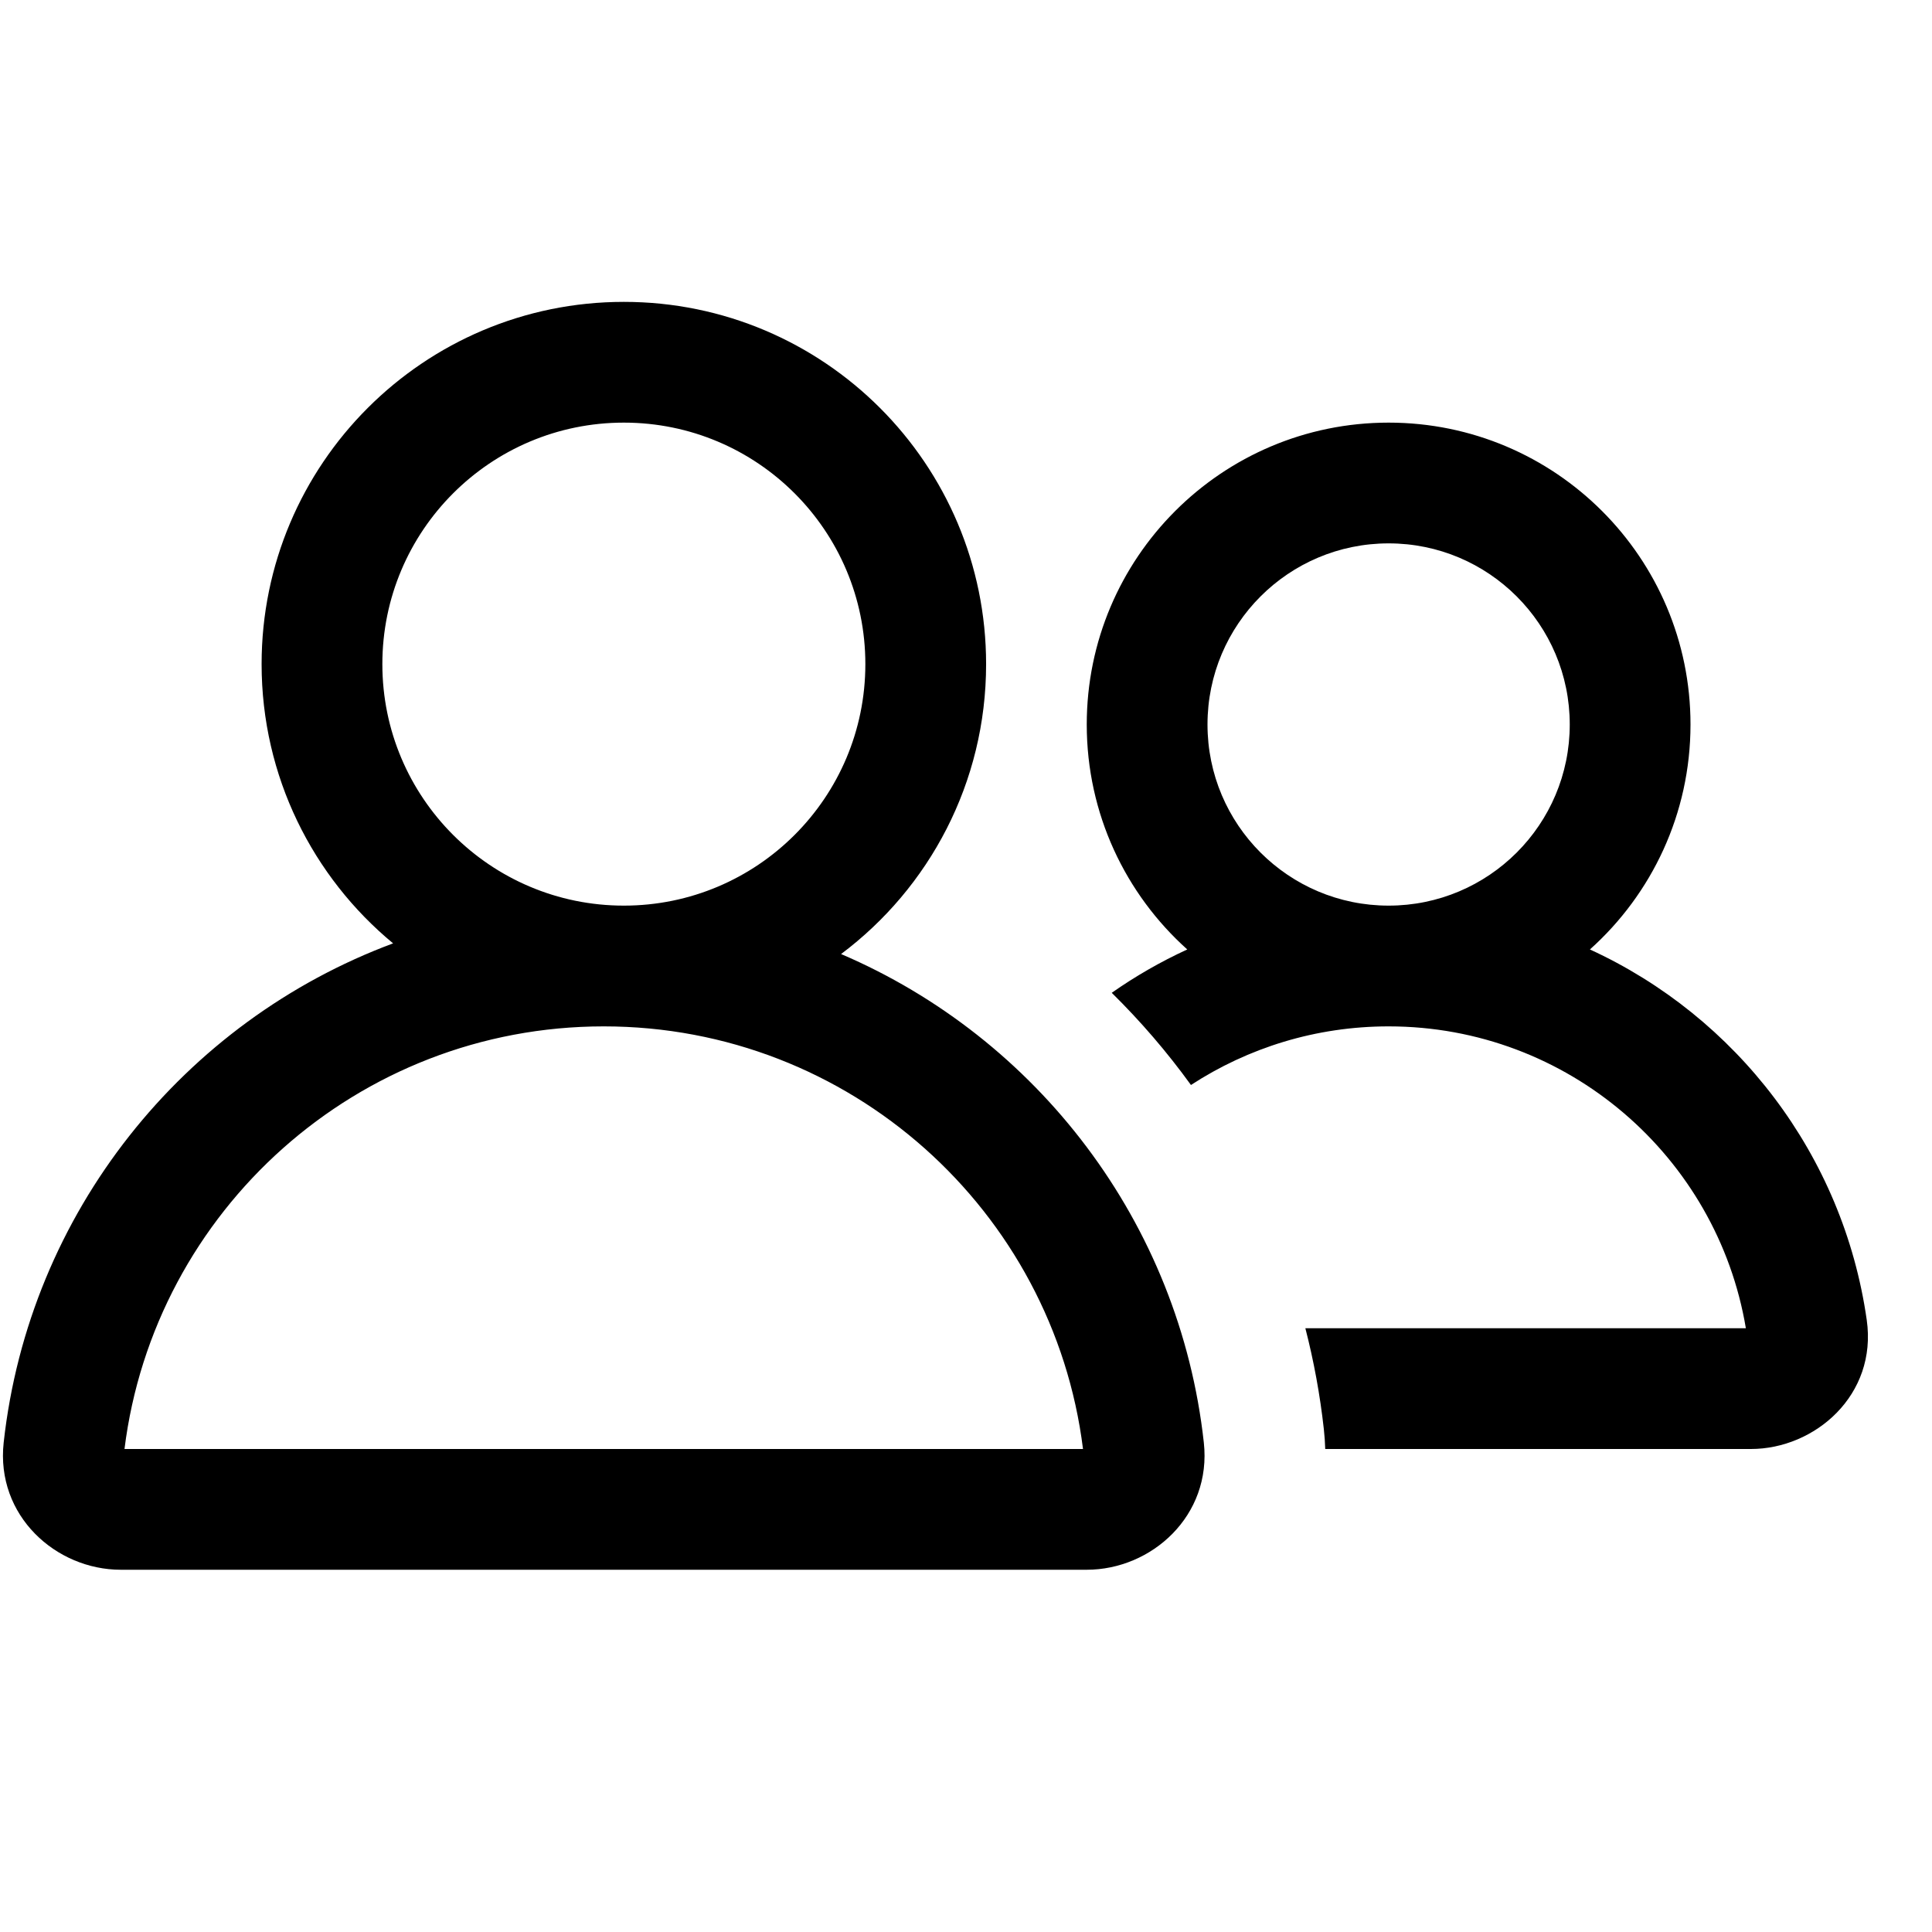 <svg width="32" height="32" viewBox="0 0 32 32" xmlns="http://www.w3.org/2000/svg">
<path fill-rule="evenodd" clip-rule="evenodd" d="M6.333 11C6.333 8.791 8.124 7 10.333 7C12.543 7 14.333 8.791 14.333 11C14.333 13.209 12.543 15 10.333 15C8.124 15 6.333 13.209 6.333 11ZM10.333 5C7.02 5 4.333 7.686 4.333 11C4.333 12.861 5.181 14.525 6.511 15.625C3.04 16.917 0.481 20.082 0.061 23.892C-0.073 25.107 0.929 26 2 26H18C19.071 26 20.073 25.107 19.939 23.892C19.537 20.246 17.176 17.191 13.931 15.802C15.39 14.708 16.333 12.964 16.333 11C16.333 7.686 13.647 5 10.333 5ZM20 12C20 10.343 21.343 9 23 9C24.657 9 26 10.343 26 12C26 13.657 24.657 15 23 15C21.343 15 20 13.657 20 12ZM23 7C20.238 7 18 9.239 18 12C18 13.48 18.643 14.81 19.665 15.726C19.225 15.928 18.806 16.169 18.414 16.444C18.892 16.915 19.332 17.426 19.726 17.971C20.668 17.357 21.792 17 23 17C25.972 17 28.442 19.163 28.917 22H21.621C21.761 22.544 21.864 23.102 21.927 23.672C21.939 23.783 21.947 23.892 21.95 24H29C30.059 24 31.097 23.107 30.919 21.862C30.529 19.127 28.758 16.839 26.334 15.726C27.357 14.81 28 13.48 28 12C28 9.239 25.761 7 23 7ZM17.938 24C17.447 20.054 14.079 17 10 17C5.921 17 2.553 20.054 2.062 24H17.938Z"/>
</svg>
